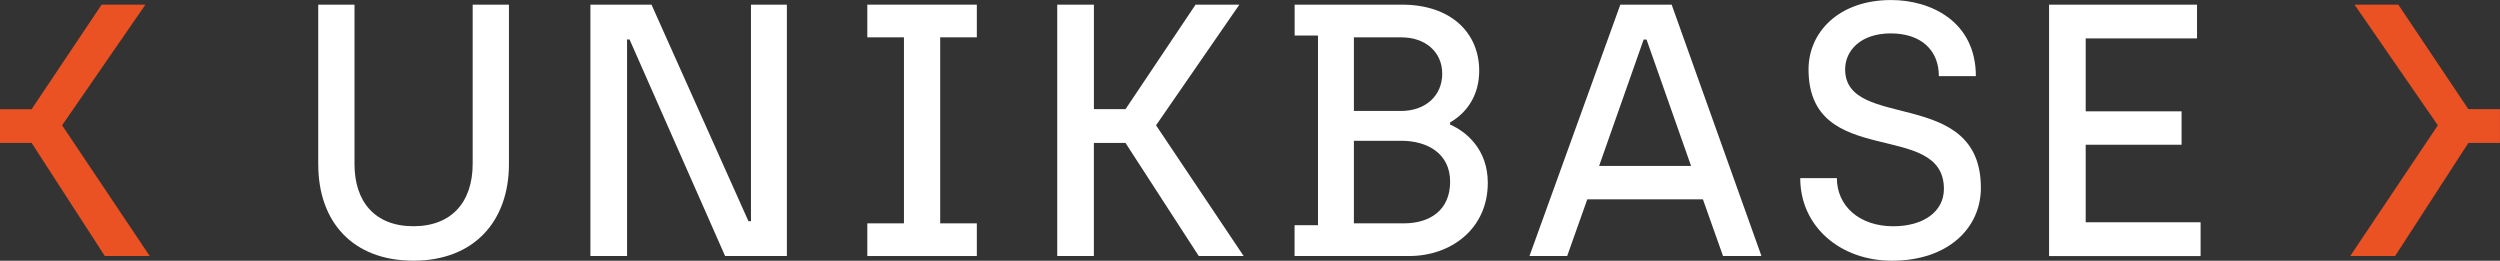 <?xml version="1.0" encoding="UTF-8"?>
<svg id="Layer_1" data-name="Layer 1" xmlns="http://www.w3.org/2000/svg" viewBox="0 0 756.76 78.92">
  <rect x="0" y="0" width="756.76" height="78.92" fill="#333333" stroke="none"/>
  <defs>
    <style>
      .cls-1 {
        fill: #ea5123;
      }

      .cls-2 {
        fill: #fff;
      }
    </style>
  </defs>
  <g>
    <path class="cls-2" d="m96.33,49.79V1.41h10.98v48.26c0,11.41,6.2,18.81,17.83,18.81s17.94-7.39,17.94-18.91V1.41h10.98v48.26c0,17.28-10.54,29.24-28.91,29.24s-28.81-11.74-28.81-29.13Z"/>
    <path class="cls-2" d="m178.73,1.41h18.48l29.35,65.55h.76V1.41h10.87v76.09h-18.7l-28.92-65.55h-.76v65.55h-11.09V1.41Z"/>
    <path class="cls-2" d="m262.54,67.61h11.09V11.3h-11.09V1.41h33.15v9.89h-11.09v56.31h11.09v9.89h-33.15v-9.89Z"/>
    <path class="cls-2" d="m320.04,1.41h11.09v31.63h9.57l21.2-31.63h13.26l-25.22,36.52,26.52,39.57h-13.59l-22.18-34.24h-9.57v34.24h-11.09V1.41Z"/>
    <path class="cls-2" d="m391.89,68.16h7.07V10.76h-7.07V1.41h32.5c14.89,0,23.37,8.59,23.37,20,0,7.07-3.37,12.5-8.81,15.65v.65c5,2.17,11.41,7.61,11.41,17.61,0,14.02-11.2,22.18-23.81,22.18h-34.68v-9.35Zm32.18-34.57c7.5,0,12.5-4.67,12.5-11.3s-5.22-10.98-12.28-10.98h-14.46v22.28h14.24Zm.87,34.02c7.93,0,14.02-4.02,14.02-12.61s-6.96-12.39-14.78-12.39h-14.35v25h15.11Z"/>
    <path class="cls-2" d="m490.48,1.41h15.54l27.18,76.09h-11.63l-6.09-17.17h-35l-6.09,17.17h-11.41L490.48,1.41Zm21.41,48.81l-13.48-38.26h-.87l-13.48,38.26h27.83Z"/>
    <path class="cls-2" d="m544.94,53.92h11.09c0,8.37,6.74,14.57,17.07,14.57,9.02,0,15.33-4.35,15.33-11.3,0-21.2-40.98-5.65-40.98-36.2,0-11.2,9.13-20.98,25-20.98,12.07,0,25.65,6.52,25.65,23.04h-11.2c0-7.83-5.33-12.94-14.57-12.94s-13.8,5.33-13.8,10.87c0,18.81,41.09,5.11,41.09,35.87,0,12.17-9.89,22.07-26.96,22.07-15.43,0-27.72-10.22-27.72-25Z"/>
    <path class="cls-2" d="m620.27,1.41h44.78v10.22h-33.7v22.07h29.02v10.11h-29.02v23.48h34.78v10.22h-45.87V1.41Z"/>
  </g>
  <path class="cls-1" d="m0,33.05h9.57L30.76,1.41h13.26l-25.22,36.52,26.52,39.57h-13.59L9.57,43.26H0v-10.22Z"/>
  <path class="cls-1" d="m756.76,43.26h-9.57s-22.18,34.24-22.18,34.24h-13.59s26.52-39.57,26.52-39.57l-25.22-36.52h13.26s21.2,31.63,21.2,31.63h9.57v10.22Z"/>
</svg>